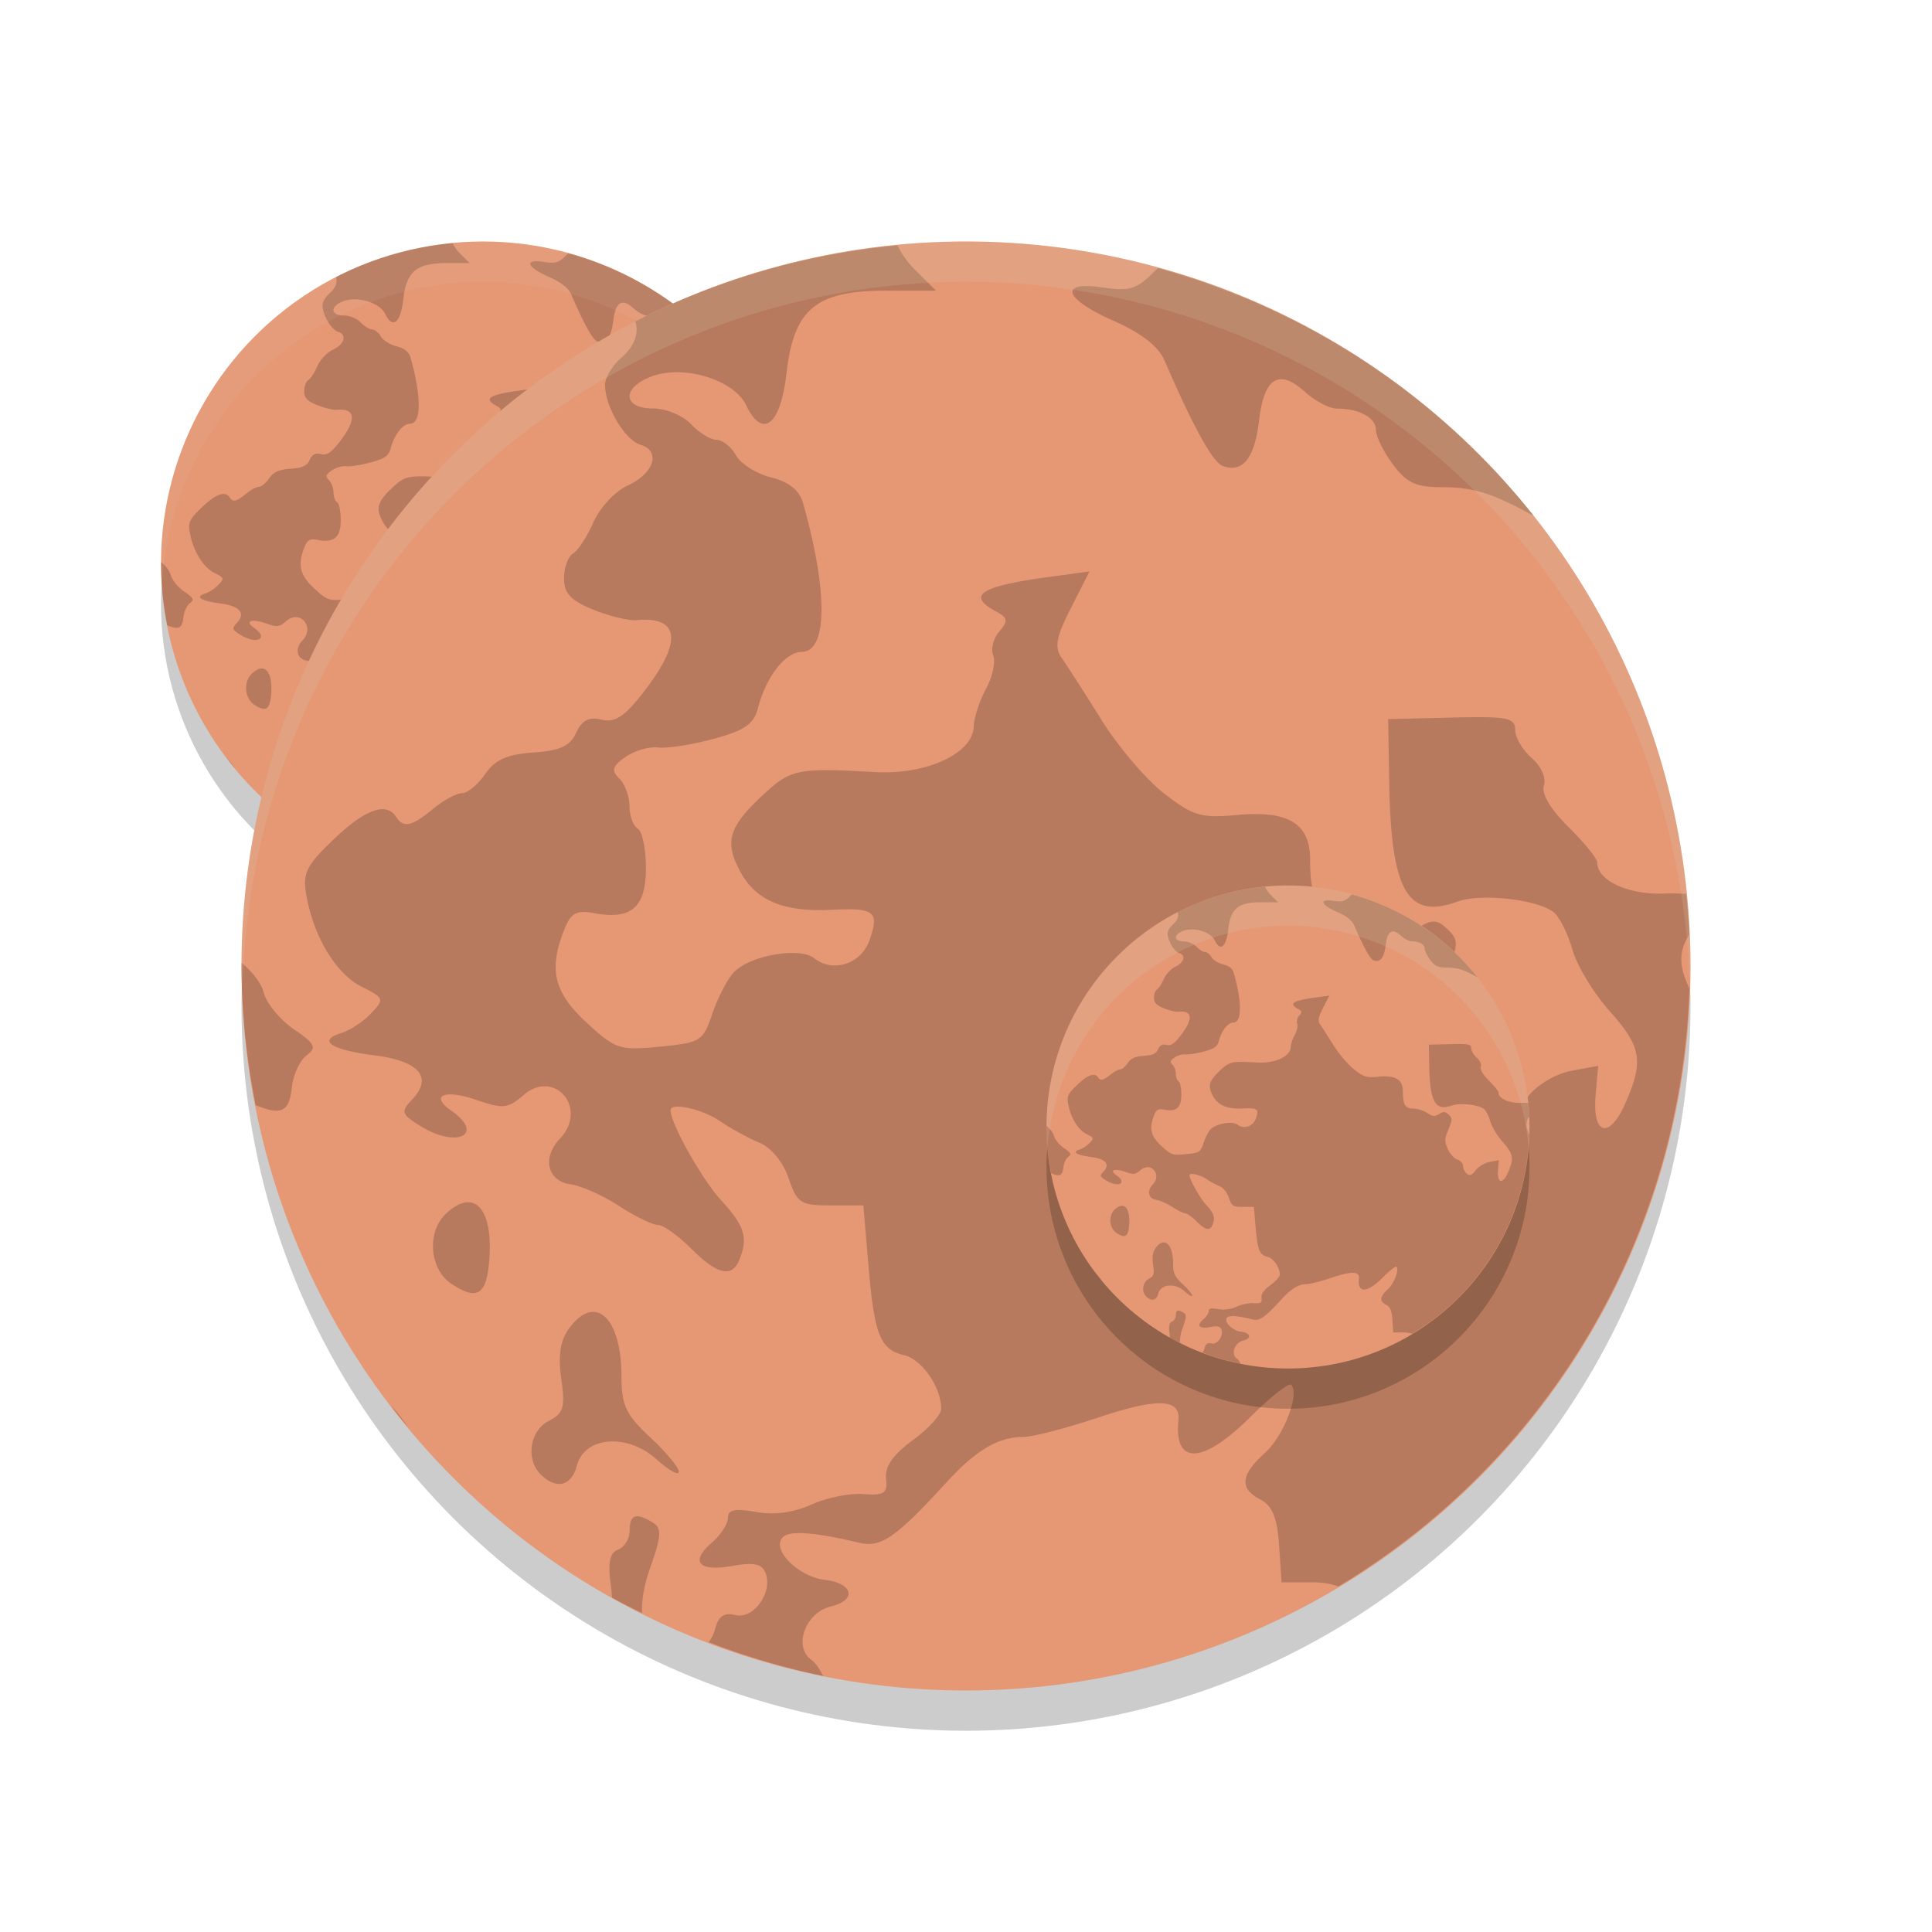 <svg xmlns="http://www.w3.org/2000/svg" width="24" height="24" version="1">
 <circle style="opacity:0.2" cx="6" cy="7.5" r="4"/>
 <circle style="fill:#e69875" cx="6" cy="7" r="4"/>
 <path style="opacity:0.2" d="m 5.622,3.021 a 4,4 0 0 0 -1.448,0.42 c 0.02,0.064 -0.003,0.136 -0.077,0.2 -0.05,0.043 -0.091,0.11 -0.091,0.15 0,0.12 0.108,0.304 0.195,0.331 0.115,0.036 0.076,0.158 -0.072,0.226 -0.068,0.031 -0.153,0.122 -0.187,0.201 -0.035,0.079 -0.085,0.157 -0.113,0.173 -0.027,0.016 -0.05,0.078 -0.05,0.138 0,0.083 0.038,0.123 0.163,0.173 0.089,0.036 0.196,0.062 0.237,0.058 0.238,-0.022 0.255,0.116 0.047,0.388 -0.111,0.144 -0.164,0.18 -0.239,0.162 -0.07,-0.017 -0.109,0.003 -0.141,0.073 -0.034,0.074 -0.089,0.099 -0.237,0.109 -0.146,0.01 -0.211,0.04 -0.266,0.12 -0.04,0.058 -0.098,0.105 -0.128,0.105 -0.031,0 -0.103,0.039 -0.16,0.087 -0.117,0.097 -0.163,0.107 -0.203,0.043 -0.054,-0.084 -0.171,-0.042 -0.345,0.125 -0.154,0.147 -0.172,0.187 -0.149,0.314 0.041,0.227 0.165,0.429 0.305,0.5 0.123,0.061 0.125,0.068 0.051,0.147 -0.043,0.045 -0.116,0.094 -0.163,0.108 -0.135,0.041 -0.059,0.093 0.182,0.124 0.247,0.031 0.324,0.121 0.209,0.243 -0.064,0.068 -0.061,0.081 0.043,0.146 0.202,0.127 0.363,0.049 0.173,-0.084 -0.122,-0.085 -0.037,-0.12 0.142,-0.058 0.143,0.049 0.171,0.047 0.255,-0.027 0.173,-0.15 0.361,0.072 0.203,0.239 -0.101,0.107 -0.07,0.235 0.06,0.253 0.058,0.008 0.177,0.061 0.266,0.119 0.089,0.058 0.186,0.105 0.215,0.105 0.029,0 0.112,0.059 0.183,0.13 0.145,0.145 0.226,0.163 0.267,0.061 0.049,-0.123 0.029,-0.186 -0.103,-0.331 -0.105,-0.115 -0.277,-0.421 -0.277,-0.495 0,-0.045 0.174,-0.007 0.272,0.06 0.061,0.042 0.16,0.096 0.22,0.12 0.064,0.026 0.13,0.107 0.16,0.195 0.047,0.139 0.066,0.151 0.232,0.151 h 0.181 l 0.027,0.325 c 0.033,0.391 0.064,0.47 0.198,0.502 0.099,0.024 0.204,0.177 0.204,0.296 0,0.032 -0.071,0.11 -0.158,0.173 -0.108,0.079 -0.154,0.145 -0.147,0.211 0.009,0.082 -0.01,0.095 -0.125,0.086 -0.075,-0.006 -0.204,0.021 -0.287,0.058 -0.099,0.044 -0.205,0.059 -0.306,0.041 -0.115,-0.021 -0.154,-0.013 -0.154,0.032 0,0.033 -0.04,0.095 -0.09,0.138 -0.122,0.105 -0.071,0.161 0.115,0.128 0.116,-0.021 0.161,-0.012 0.181,0.038 0.043,0.106 -0.065,0.258 -0.166,0.233 -0.064,-0.016 -0.094,0.006 -0.114,0.081 -0.007,0.027 -0.019,0.049 -0.034,0.068 a 4,4 0 0 0 0.633,0.187 c -0.02,-0.038 -0.043,-0.073 -0.065,-0.089 -0.103,-0.073 -0.034,-0.262 0.108,-0.296 0.145,-0.035 0.122,-0.129 -0.035,-0.147 -0.138,-0.016 -0.284,-0.155 -0.238,-0.227 0.031,-0.048 0.163,-0.041 0.429,0.022 0.12,0.028 0.203,-0.029 0.482,-0.334 0.161,-0.177 0.286,-0.25 0.422,-0.25 0.052,0 0.237,-0.048 0.412,-0.106 0.33,-0.111 0.459,-0.107 0.447,0.014 -0.025,0.251 0.136,0.242 0.399,-0.02 0.11,-0.109 0.21,-0.189 0.223,-0.176 0.05,0.048 -0.04,0.283 -0.146,0.378 -0.134,0.12 -0.14,0.196 -0.023,0.257 0.064,0.033 0.092,0.1 0.102,0.251 l 0.014,0.206 h 0.167 c 0.059,0 0.107,0.008 0.146,0.023 a 4,4 0 0 0 1.938,-3.301 c -0.061,-0.131 -0.057,-0.21 0,-0.299 a 4,4 0 0 0 -0.018,-0.224 c -0.036,-0.002 -0.074,-0.003 -0.116,-0.002 -0.202,0.008 -0.374,-0.071 -0.374,-0.172 0,-0.021 -0.072,-0.11 -0.159,-0.196 -0.099,-0.098 -0.15,-0.184 -0.135,-0.229 0.014,-0.041 -0.016,-0.107 -0.067,-0.151 -0.05,-0.044 -0.091,-0.114 -0.091,-0.156 0,-0.067 -0.043,-0.075 -0.351,-0.068 l -0.351,0.009 0.006,0.346 c 0.01,0.606 0.101,0.763 0.379,0.661 0.127,-0.047 0.44,-0.011 0.529,0.059 0.032,0.026 0.079,0.118 0.103,0.206 0.025,0.088 0.116,0.24 0.204,0.338 0.177,0.198 0.191,0.276 0.089,0.509 -0.089,0.203 -0.184,0.18 -0.165,-0.041 l 0.014,-0.164 -0.15,0.028 c -0.083,0.016 -0.187,0.077 -0.234,0.138 -0.066,0.086 -0.097,0.099 -0.147,0.059 -0.035,-0.028 -0.063,-0.086 -0.063,-0.129 0,-0.043 -0.043,-0.091 -0.095,-0.107 -0.052,-0.016 -0.124,-0.094 -0.159,-0.175 -0.056,-0.129 -0.055,-0.168 0.011,-0.325 0.066,-0.159 0.067,-0.185 0.006,-0.243 -0.056,-0.054 -0.085,-0.055 -0.159,-0.011 -0.074,0.044 -0.109,0.041 -0.197,-0.018 -0.059,-0.039 -0.161,-0.072 -0.228,-0.072 -0.135,0 -0.176,-0.066 -0.176,-0.283 0,-0.201 -0.12,-0.273 -0.404,-0.247 -0.198,0.018 -0.241,0.005 -0.401,-0.118 -0.099,-0.076 -0.254,-0.258 -0.346,-0.406 -0.092,-0.148 -0.191,-0.302 -0.22,-0.343 -0.042,-0.059 -0.031,-0.116 0.05,-0.276 l 0.103,-0.202 -0.217,0.029 c -0.386,0.052 -0.465,0.102 -0.298,0.191 0.065,0.035 0.068,0.052 0.018,0.11 -0.033,0.038 -0.048,0.097 -0.034,0.133 0.014,0.035 -0.004,0.118 -0.04,0.185 -0.036,0.066 -0.066,0.159 -0.068,0.207 -0.004,0.149 -0.259,0.268 -0.543,0.252 -0.431,-0.024 -0.466,-0.017 -0.619,0.125 -0.191,0.178 -0.216,0.26 -0.127,0.425 0.086,0.16 0.239,0.224 0.505,0.211 0.237,-0.012 0.264,0.009 0.21,0.166 -0.046,0.133 -0.201,0.184 -0.306,0.101 -0.081,-0.064 -0.359,-0.015 -0.445,0.079 -0.036,0.039 -0.089,0.142 -0.118,0.229 -0.05,0.149 -0.065,0.158 -0.289,0.18 -0.224,0.022 -0.245,0.015 -0.406,-0.134 -0.179,-0.165 -0.21,-0.292 -0.123,-0.509 0.038,-0.096 0.067,-0.112 0.169,-0.093 0.203,0.037 0.283,-0.033 0.283,-0.25 0,-0.105 -0.02,-0.203 -0.045,-0.218 -0.025,-0.015 -0.045,-0.07 -0.045,-0.124 0,-0.053 -0.026,-0.122 -0.057,-0.152 -0.045,-0.044 -0.039,-0.068 0.034,-0.119 0.05,-0.035 0.131,-0.059 0.181,-0.053 0.05,0.006 0.188,-0.016 0.306,-0.048 0.171,-0.046 0.222,-0.081 0.245,-0.171 0.044,-0.171 0.151,-0.309 0.241,-0.309 0.142,0 0.145,-0.334 0.007,-0.821 -0.02,-0.072 -0.077,-0.117 -0.176,-0.142 -0.08,-0.02 -0.168,-0.075 -0.194,-0.122 -0.026,-0.047 -0.074,-0.086 -0.107,-0.086 -0.033,0 -0.096,-0.039 -0.141,-0.087 -0.045,-0.048 -0.139,-0.087 -0.211,-0.087 -0.169,0 -0.172,-0.116 -0.004,-0.178 0.177,-0.065 0.453,0.02 0.519,0.16 0.09,0.19 0.19,0.111 0.223,-0.176 0.04,-0.355 0.162,-0.457 0.548,-0.457 h 0.277 l -0.122,-0.121 c -0.038,-0.038 -0.069,-0.084 -0.091,-0.13 z m 1.438,0.126 c -0.008,0.007 -0.015,0.013 -0.023,0.021 -0.093,0.095 -0.136,0.108 -0.28,0.086 -0.25,-0.038 -0.218,0.063 0.059,0.184 0.15,0.066 0.246,0.141 0.279,0.217 0.158,0.366 0.267,0.564 0.321,0.584 0.11,0.041 0.176,-0.041 0.201,-0.249 0.028,-0.239 0.109,-0.29 0.254,-0.159 0.056,0.051 0.135,0.092 0.175,0.092 0.124,0 0.216,0.05 0.216,0.117 0,0.035 0.042,0.121 0.093,0.19 0.076,0.102 0.127,0.126 0.269,0.126 0.174,0 0.28,0.033 0.498,0.153 0.003,0.002 0.007,0.002 0.01,0.004 a 4,4 0 0 0 -2.073,-1.366 z M 2.001,6.983 a 4,4 0 0 0 -7.8e-4,0.017 4,4 0 0 0 0.078,0.768 c 0.145,0.059 0.185,0.036 0.2,-0.099 0.008,-0.07 0.044,-0.149 0.081,-0.176 0.057,-0.042 0.047,-0.064 -0.07,-0.144 -0.076,-0.052 -0.151,-0.142 -0.166,-0.201 -0.015,-0.057 -0.065,-0.119 -0.122,-0.166 z m 1.259,1.322 c -0.037,-0.004 -0.082,0.016 -0.132,0.064 -0.106,0.101 -0.09,0.305 0.03,0.385 0.137,0.092 0.19,0.065 0.208,-0.105 0.021,-0.21 -0.023,-0.336 -0.105,-0.345 z m 0.679,0.605 c -0.041,0.001 -0.086,0.031 -0.131,0.092 -0.048,0.065 -0.061,0.149 -0.043,0.277 0.023,0.157 0.013,0.191 -0.069,0.233 -0.106,0.054 -0.128,0.215 -0.042,0.298 0.086,0.082 0.168,0.061 0.198,-0.052 0.042,-0.161 0.277,-0.18 0.438,-0.035 0.069,0.062 0.125,0.093 0.125,0.069 0,-0.024 -0.071,-0.109 -0.159,-0.19 -0.133,-0.124 -0.158,-0.177 -0.158,-0.336 0,-0.225 -0.069,-0.358 -0.159,-0.355 z m -1.115,0.516 a 4,4 0 0 0 0.093,0.117 c -0.027,-0.042 -0.058,-0.083 -0.093,-0.117 z m 1.348,0.614 c -0.02,0.007 -0.029,0.032 -0.029,0.077 0,0.045 -0.029,0.093 -0.064,0.105 -0.047,0.017 -0.058,0.071 -0.04,0.201 0.003,0.024 0.004,0.044 0.006,0.064 a 4,4 0 0 0 0.166,0.085 c -0.003,-0.069 0.01,-0.151 0.046,-0.253 0.061,-0.173 0.064,-0.217 0.014,-0.247 -0.047,-0.028 -0.079,-0.04 -0.099,-0.033 z"/>
 <circle style="opacity:0.2" cx="12" cy="12.5" r="9"/>
 <path style="opacity:0.1;fill:#d3c6aa" d="M 6,3 A 4,4 0 0 0 2,7 4,4 0 0 0 2.011,7.288 4,4 0 0 1 6,3.5 4,4 0 0 1 9.989,7.212 4,4 0 0 0 10,7 4,4 0 0 0 6,3 Z"/>
 <circle style="fill:#e69875" cx="12" cy="12" r="9"/>
 <path style="opacity:0.2" d="m 11.15,3.048 a 9,9 0 0 0 -3.257,0.945 c 0.045,0.144 -0.008,0.307 -0.173,0.45 -0.112,0.097 -0.204,0.248 -0.204,0.337 0,0.27 0.244,0.684 0.439,0.744 0.259,0.08 0.172,0.356 -0.161,0.509 -0.154,0.071 -0.343,0.274 -0.421,0.452 -0.078,0.178 -0.192,0.354 -0.254,0.39 -0.062,0.037 -0.113,0.176 -0.113,0.31 0,0.187 0.086,0.277 0.366,0.389 0.201,0.081 0.441,0.139 0.534,0.13 0.536,-0.05 0.573,0.262 0.105,0.872 -0.249,0.324 -0.369,0.405 -0.538,0.364 -0.158,-0.038 -0.244,0.007 -0.316,0.163 -0.076,0.166 -0.2,0.222 -0.533,0.245 -0.328,0.023 -0.475,0.09 -0.598,0.269 -0.09,0.131 -0.22,0.237 -0.288,0.237 -0.069,0 -0.231,0.088 -0.36,0.195 -0.263,0.218 -0.366,0.24 -0.458,0.098 -0.122,-0.189 -0.385,-0.094 -0.776,0.281 -0.346,0.331 -0.388,0.42 -0.336,0.707 0.093,0.512 0.37,0.966 0.687,1.124 0.277,0.138 0.282,0.153 0.114,0.33 -0.096,0.102 -0.262,0.211 -0.367,0.243 -0.305,0.093 -0.133,0.209 0.41,0.278 0.556,0.071 0.729,0.272 0.469,0.547 -0.145,0.153 -0.137,0.182 0.096,0.328 0.455,0.285 0.816,0.111 0.389,-0.188 -0.274,-0.192 -0.082,-0.27 0.32,-0.131 0.321,0.111 0.384,0.105 0.574,-0.06 0.389,-0.337 0.812,0.162 0.456,0.538 -0.226,0.24 -0.158,0.529 0.135,0.569 0.13,0.018 0.399,0.138 0.599,0.268 0.2,0.13 0.418,0.236 0.483,0.236 0.066,0 0.251,0.132 0.412,0.293 0.327,0.326 0.508,0.368 0.6,0.138 0.111,-0.276 0.066,-0.419 -0.232,-0.744 -0.237,-0.259 -0.623,-0.948 -0.623,-1.113 0,-0.102 0.392,-0.015 0.612,0.135 0.137,0.094 0.36,0.215 0.494,0.27 0.143,0.059 0.292,0.24 0.36,0.439 0.106,0.312 0.148,0.339 0.522,0.339 h 0.407 l 0.062,0.731 c 0.074,0.88 0.144,1.058 0.446,1.13 0.222,0.054 0.459,0.398 0.459,0.667 0,0.072 -0.16,0.247 -0.355,0.39 -0.242,0.177 -0.346,0.327 -0.33,0.474 0.02,0.184 -0.022,0.213 -0.282,0.194 -0.168,-0.013 -0.459,0.046 -0.647,0.131 -0.222,0.1 -0.462,0.132 -0.688,0.091 -0.259,-0.046 -0.347,-0.028 -0.347,0.073 0,0.075 -0.091,0.214 -0.202,0.31 -0.274,0.237 -0.161,0.363 0.26,0.287 0.261,-0.047 0.363,-0.026 0.408,0.086 0.096,0.239 -0.147,0.581 -0.373,0.525 -0.143,-0.036 -0.211,0.013 -0.256,0.182 -0.015,0.06 -0.044,0.111 -0.077,0.154 a 9,9 0 0 0 1.424,0.421 c -0.045,-0.086 -0.096,-0.164 -0.146,-0.199 -0.232,-0.164 -0.076,-0.59 0.243,-0.666 0.325,-0.078 0.274,-0.289 -0.08,-0.33 -0.31,-0.035 -0.64,-0.349 -0.536,-0.51 0.07,-0.108 0.366,-0.092 0.966,0.05 0.271,0.064 0.456,-0.065 1.084,-0.751 0.363,-0.398 0.643,-0.563 0.949,-0.563 0.117,0 0.534,-0.108 0.927,-0.239 0.743,-0.249 1.033,-0.24 1.005,0.032 -0.057,0.564 0.306,0.545 0.898,-0.046 0.247,-0.246 0.472,-0.424 0.501,-0.396 0.113,0.108 -0.09,0.636 -0.328,0.85 -0.301,0.271 -0.316,0.442 -0.051,0.577 0.145,0.075 0.207,0.225 0.23,0.564 l 0.031,0.463 h 0.376 c 0.132,0 0.241,0.018 0.329,0.052 a 9,9 0 0 0 4.361,-7.428 c -0.138,-0.294 -0.128,-0.472 0,-0.672 a 9,9 0 0 0 -0.041,-0.504 c -0.082,-0.004 -0.166,-0.008 -0.262,-0.004 -0.454,0.019 -0.842,-0.16 -0.842,-0.387 0,-0.048 -0.161,-0.247 -0.358,-0.441 -0.223,-0.22 -0.338,-0.414 -0.304,-0.515 0.031,-0.092 -0.035,-0.24 -0.151,-0.34 -0.113,-0.098 -0.206,-0.256 -0.206,-0.35 0,-0.151 -0.096,-0.17 -0.789,-0.153 l -0.789,0.019 0.013,0.778 c 0.023,1.363 0.226,1.716 0.852,1.488 0.287,-0.105 0.991,-0.026 1.191,0.133 0.072,0.058 0.177,0.266 0.233,0.464 0.056,0.198 0.262,0.54 0.459,0.76 0.399,0.446 0.43,0.621 0.201,1.144 -0.199,0.457 -0.414,0.405 -0.372,-0.091 l 0.032,-0.369 -0.338,0.063 c -0.187,0.036 -0.421,0.173 -0.526,0.31 -0.149,0.194 -0.219,0.222 -0.331,0.134 -0.078,-0.062 -0.142,-0.193 -0.142,-0.29 0,-0.097 -0.096,-0.205 -0.213,-0.241 -0.117,-0.036 -0.278,-0.212 -0.357,-0.394 -0.126,-0.29 -0.123,-0.378 0.024,-0.73 0.149,-0.357 0.15,-0.416 0.013,-0.548 -0.126,-0.121 -0.191,-0.125 -0.357,-0.025 -0.167,0.099 -0.245,0.092 -0.443,-0.041 -0.132,-0.089 -0.363,-0.162 -0.512,-0.162 -0.304,0 -0.396,-0.148 -0.396,-0.636 0,-0.451 -0.269,-0.615 -0.91,-0.556 -0.445,0.041 -0.543,0.012 -0.901,-0.265 -0.222,-0.171 -0.572,-0.581 -0.779,-0.913 -0.207,-0.332 -0.43,-0.679 -0.495,-0.771 -0.094,-0.133 -0.071,-0.26 0.113,-0.621 l 0.231,-0.455 -0.489,0.066 c -0.869,0.117 -1.045,0.23 -0.671,0.431 0.146,0.078 0.152,0.118 0.04,0.248 -0.074,0.085 -0.108,0.219 -0.076,0.299 0.032,0.079 -0.009,0.266 -0.09,0.415 -0.081,0.149 -0.149,0.359 -0.152,0.466 -0.009,0.335 -0.583,0.602 -1.223,0.567 -0.969,-0.054 -1.048,-0.038 -1.392,0.281 -0.43,0.4 -0.486,0.585 -0.285,0.956 0.194,0.36 0.539,0.504 1.135,0.474 0.534,-0.027 0.594,0.021 0.472,0.373 -0.104,0.3 -0.452,0.415 -0.689,0.228 -0.182,-0.144 -0.809,-0.033 -1.001,0.179 -0.081,0.088 -0.2,0.32 -0.266,0.515 -0.113,0.336 -0.145,0.356 -0.649,0.405 -0.503,0.049 -0.552,0.033 -0.913,-0.301 -0.404,-0.372 -0.472,-0.656 -0.278,-1.146 0.086,-0.217 0.15,-0.252 0.381,-0.21 0.456,0.083 0.636,-0.075 0.636,-0.562 0,-0.236 -0.046,-0.457 -0.102,-0.49 -0.056,-0.033 -0.102,-0.158 -0.102,-0.279 0,-0.12 -0.058,-0.275 -0.127,-0.343 -0.102,-0.099 -0.087,-0.152 0.076,-0.267 0.112,-0.079 0.295,-0.132 0.408,-0.118 0.112,0.013 0.422,-0.035 0.689,-0.108 0.386,-0.104 0.499,-0.183 0.551,-0.386 0.099,-0.385 0.341,-0.694 0.543,-0.694 0.32,0 0.327,-0.752 0.016,-1.847 -0.046,-0.162 -0.172,-0.264 -0.396,-0.32 -0.181,-0.045 -0.378,-0.168 -0.437,-0.274 -0.059,-0.106 -0.167,-0.193 -0.241,-0.193 -0.073,0 -0.217,-0.088 -0.318,-0.195 -0.102,-0.108 -0.313,-0.195 -0.474,-0.195 -0.38,0 -0.387,-0.262 -0.009,-0.4 0.398,-0.146 1.018,0.045 1.168,0.36 0.203,0.427 0.428,0.249 0.501,-0.396 0.09,-0.798 0.365,-1.027 1.233,-1.027 h 0.624 l -0.274,-0.273 c -0.085,-0.085 -0.156,-0.19 -0.205,-0.292 z m 3.236,0.283 c -0.018,0.016 -0.035,0.029 -0.052,0.047 -0.209,0.213 -0.307,0.243 -0.63,0.194 -0.563,-0.086 -0.491,0.141 0.133,0.415 0.337,0.148 0.554,0.317 0.628,0.488 0.355,0.824 0.6,1.268 0.723,1.313 0.248,0.091 0.396,-0.092 0.452,-0.561 0.063,-0.538 0.245,-0.652 0.572,-0.358 0.127,0.114 0.304,0.207 0.394,0.207 0.279,0 0.486,0.112 0.486,0.264 0,0.08 0.095,0.272 0.21,0.428 0.171,0.229 0.286,0.284 0.605,0.284 0.391,0 0.631,0.073 1.121,0.344 0.008,0.004 0.015,0.005 0.023,0.009 A 9,9 0 0 0 14.385,3.331 Z M 3.002,11.961 a 9,9 0 0 0 -0.002,0.039 9,9 0 0 0 0.176,1.729 c 0.326,0.133 0.416,0.08 0.45,-0.223 0.018,-0.157 0.099,-0.335 0.183,-0.396 0.129,-0.095 0.106,-0.144 -0.158,-0.324 -0.171,-0.117 -0.339,-0.32 -0.374,-0.452 -0.033,-0.128 -0.147,-0.267 -0.275,-0.373 z m 2.833,2.975 c -0.084,-0.009 -0.186,0.036 -0.298,0.144 -0.238,0.228 -0.202,0.685 0.068,0.866 0.309,0.207 0.428,0.147 0.468,-0.235 0.048,-0.472 -0.053,-0.756 -0.237,-0.775 z m 1.527,1.361 c -0.092,0.003 -0.193,0.069 -0.294,0.207 -0.108,0.147 -0.137,0.336 -0.096,0.624 0.051,0.354 0.029,0.429 -0.156,0.524 -0.238,0.121 -0.289,0.483 -0.094,0.67 0.194,0.185 0.378,0.137 0.445,-0.117 0.095,-0.362 0.624,-0.404 0.986,-0.079 0.154,0.139 0.28,0.209 0.28,0.156 0,-0.053 -0.161,-0.246 -0.357,-0.428 -0.3,-0.279 -0.356,-0.398 -0.356,-0.757 0,-0.507 -0.155,-0.806 -0.358,-0.8 z m -2.508,1.162 a 9,9 0 0 0 0.208,0.263 c -0.061,-0.095 -0.131,-0.186 -0.208,-0.263 z m 3.033,1.381 c -0.045,0.016 -0.065,0.073 -0.065,0.173 0,0.102 -0.065,0.208 -0.144,0.237 -0.105,0.039 -0.13,0.161 -0.089,0.452 0.008,0.054 0.01,0.098 0.013,0.144 a 9,9 0 0 0 0.374,0.192 c -0.006,-0.156 0.022,-0.339 0.103,-0.568 0.138,-0.39 0.143,-0.487 0.031,-0.556 -0.105,-0.064 -0.177,-0.09 -0.223,-0.074 z"/>
 <circle style="opacity:0.2" cx="16" cy="14.5" r="3"/>
 <circle style="fill:#e69875" cx="16" cy="14" r="3"/>
 <path style="opacity:0.2" d="m 15.717,11.016 a 3,3 0 0 0 -1.086,0.315 c 0.015,0.048 -0.003,0.102 -0.058,0.15 -0.037,0.032 -0.068,0.083 -0.068,0.112 0,0.09 0.081,0.228 0.146,0.248 0.086,0.027 0.057,0.119 -0.054,0.17 -0.051,0.024 -0.114,0.091 -0.14,0.151 -0.026,0.059 -0.064,0.118 -0.085,0.13 -0.021,0.012 -0.037,0.059 -0.037,0.103 0,0.062 0.029,0.092 0.122,0.13 0.067,0.027 0.147,0.046 0.178,0.043 0.179,-0.017 0.191,0.087 0.035,0.291 -0.083,0.108 -0.123,0.135 -0.179,0.121 -0.053,-0.013 -0.081,0.002 -0.105,0.054 -0.025,0.055 -0.067,0.074 -0.178,0.082 -0.109,0.008 -0.158,0.03 -0.199,0.09 -0.03,0.044 -0.073,0.079 -0.096,0.079 -0.023,0 -0.077,0.029 -0.12,0.065 -0.088,0.073 -0.122,0.08 -0.153,0.033 -0.041,-0.063 -0.128,-0.031 -0.259,0.094 -0.115,0.11 -0.129,0.14 -0.112,0.236 0.031,0.171 0.123,0.322 0.229,0.375 0.092,0.046 0.094,0.051 0.038,0.11 -0.032,0.034 -0.087,0.07 -0.122,0.081 -0.102,0.031 -0.044,0.07 0.137,0.093 0.185,0.024 0.243,0.091 0.156,0.182 -0.048,0.051 -0.046,0.061 0.032,0.109 0.151,0.095 0.272,0.037 0.13,-0.063 -0.091,-0.064 -0.027,-0.09 0.107,-0.044 0.107,0.037 0.128,0.035 0.191,-0.02 0.13,-0.112 0.271,0.054 0.152,0.179 -0.075,0.08 -0.053,0.176 0.045,0.19 0.043,0.006 0.133,0.046 0.2,0.089 0.067,0.043 0.139,0.079 0.161,0.079 0.022,0 0.084,0.044 0.137,0.098 0.109,0.109 0.169,0.123 0.2,0.046 0.037,-0.092 0.022,-0.14 -0.077,-0.248 -0.079,-0.086 -0.208,-0.316 -0.208,-0.371 0,-0.034 0.131,-0.005 0.204,0.045 0.046,0.031 0.12,0.072 0.165,0.09 0.048,0.019 0.097,0.08 0.12,0.146 0.035,0.104 0.049,0.113 0.174,0.113 h 0.136 l 0.021,0.244 c 0.025,0.293 0.048,0.353 0.149,0.377 0.074,0.018 0.153,0.133 0.153,0.222 0,0.024 -0.053,0.082 -0.118,0.13 -0.081,0.059 -0.116,0.109 -0.11,0.158 0.007,0.061 -0.007,0.071 -0.094,0.065 -0.056,-0.004 -0.153,0.015 -0.216,0.044 -0.074,0.033 -0.154,0.044 -0.229,0.03 -0.086,-0.015 -0.116,-0.009 -0.116,0.024 0,0.025 -0.03,0.071 -0.067,0.103 -0.091,0.079 -0.054,0.121 0.087,0.096 0.087,-0.016 0.121,-0.009 0.136,0.029 0.032,0.08 -0.049,0.194 -0.124,0.175 -0.048,-0.012 -0.07,0.004 -0.085,0.061 -0.005,0.02 -0.015,0.037 -0.026,0.051 a 3,3 0 0 0 0.475,0.14 c -0.015,-0.029 -0.032,-0.055 -0.049,-0.066 -0.077,-0.055 -0.025,-0.197 0.081,-0.222 0.108,-0.026 0.091,-0.096 -0.027,-0.11 -0.103,-0.012 -0.213,-0.116 -0.179,-0.17 0.023,-0.036 0.122,-0.031 0.322,0.017 0.09,0.021 0.152,-0.022 0.361,-0.251 0.121,-0.133 0.214,-0.188 0.316,-0.188 0.039,0 0.178,-0.036 0.309,-0.08 0.247,-0.083 0.344,-0.08 0.335,0.011 -0.019,0.188 0.102,0.182 0.299,-0.015 0.082,-0.082 0.157,-0.141 0.167,-0.132 0.038,0.036 -0.03,0.212 -0.109,0.283 -0.1,0.09 -0.105,0.147 -0.017,0.192 0.048,0.025 0.069,0.075 0.076,0.188 l 0.01,0.154 h 0.125 c 0.044,0 0.08,0.006 0.11,0.017 a 3,3 0 0 0 1.454,-2.476 c -0.046,-0.098 -0.043,-0.157 0,-0.224 a 3,3 0 0 0 -0.013,-0.168 c -0.027,-0.001 -0.055,-0.003 -0.087,-0.001 -0.151,0.006 -0.281,-0.053 -0.281,-0.129 0,-0.016 -0.054,-0.082 -0.119,-0.147 -0.074,-0.073 -0.113,-0.138 -0.101,-0.172 0.01,-0.031 -0.012,-0.08 -0.05,-0.113 -0.038,-0.033 -0.069,-0.085 -0.069,-0.117 0,-0.05 -0.032,-0.057 -0.263,-0.051 l -0.263,0.006 0.004,0.259 c 0.008,0.454 0.075,0.572 0.284,0.496 0.096,-0.035 0.33,-0.009 0.397,0.044 0.024,0.019 0.059,0.089 0.078,0.155 0.019,0.066 0.087,0.18 0.153,0.253 0.133,0.149 0.143,0.207 0.067,0.381 -0.066,0.152 -0.138,0.135 -0.124,-0.03 l 0.011,-0.123 -0.113,0.021 c -0.062,0.012 -0.14,0.058 -0.175,0.103 -0.05,0.065 -0.073,0.074 -0.11,0.045 -0.026,-0.021 -0.047,-0.064 -0.047,-0.097 0,-0.032 -0.032,-0.068 -0.071,-0.08 -0.039,-0.012 -0.093,-0.071 -0.119,-0.131 -0.042,-0.097 -0.041,-0.126 0.008,-0.243 0.05,-0.119 0.05,-0.139 0.004,-0.183 -0.042,-0.04 -0.064,-0.042 -0.119,-0.008 -0.056,0.033 -0.082,0.031 -0.148,-0.013 -0.044,-0.03 -0.121,-0.054 -0.171,-0.054 -0.101,0 -0.132,-0.049 -0.132,-0.212 0,-0.15 -0.09,-0.205 -0.303,-0.185 -0.148,0.014 -0.181,0.004 -0.3,-0.088 -0.074,-0.057 -0.191,-0.194 -0.26,-0.304 -0.069,-0.111 -0.143,-0.226 -0.165,-0.257 -0.031,-0.044 -0.024,-0.087 0.037,-0.207 l 0.077,-0.151 -0.163,0.022 c -0.29,0.039 -0.348,0.077 -0.224,0.144 0.049,0.026 0.051,0.039 0.013,0.083 -0.025,0.028 -0.036,0.073 -0.025,0.1 0.011,0.026 -0.003,0.089 -0.03,0.138 -0.027,0.05 -0.05,0.12 -0.051,0.155 -0.003,0.112 -0.194,0.201 -0.408,0.189 -0.323,-0.018 -0.349,-0.013 -0.464,0.094 -0.143,0.133 -0.162,0.195 -0.095,0.319 0.065,0.12 0.18,0.168 0.378,0.158 0.178,-0.009 0.198,0.007 0.157,0.124 -0.035,0.1 -0.151,0.138 -0.23,0.076 -0.061,-0.048 -0.27,-0.011 -0.334,0.06 -0.027,0.029 -0.067,0.107 -0.088,0.172 -0.037,0.112 -0.048,0.119 -0.216,0.135 -0.168,0.016 -0.184,0.011 -0.304,-0.1 -0.135,-0.124 -0.157,-0.219 -0.093,-0.382 0.029,-0.072 0.05,-0.084 0.127,-0.07 0.152,0.028 0.212,-0.025 0.212,-0.188 0,-0.079 -0.015,-0.152 -0.034,-0.164 -0.019,-0.011 -0.034,-0.053 -0.034,-0.093 0,-0.04 -0.019,-0.092 -0.042,-0.114 -0.034,-0.033 -0.029,-0.051 0.025,-0.089 0.037,-0.026 0.098,-0.044 0.136,-0.039 0.037,0.004 0.141,-0.012 0.23,-0.036 0.129,-0.035 0.166,-0.061 0.184,-0.129 0.033,-0.128 0.114,-0.231 0.181,-0.231 0.107,0 0.109,-0.251 0.005,-0.616 -0.015,-0.054 -0.057,-0.088 -0.132,-0.106 -0.06,-0.015 -0.126,-0.056 -0.146,-0.091 -0.02,-0.035 -0.056,-0.064 -0.08,-0.064 -0.024,0 -0.072,-0.029 -0.106,-0.065 -0.034,-0.036 -0.104,-0.065 -0.158,-0.065 -0.127,0 -0.129,-0.087 -0.003,-0.133 0.133,-0.049 0.339,0.015 0.389,0.12 0.068,0.142 0.143,0.083 0.167,-0.132 0.03,-0.266 0.122,-0.342 0.411,-0.342 h 0.208 l -0.091,-0.091 c -0.028,-0.028 -0.052,-0.063 -0.068,-0.097 z m 1.078,0.094 c -0.006,0.005 -0.012,0.01 -0.017,0.016 -0.07,0.071 -0.102,0.081 -0.21,0.065 -0.188,-0.029 -0.164,0.047 0.044,0.138 0.112,0.049 0.185,0.106 0.209,0.163 0.118,0.275 0.2,0.423 0.241,0.438 0.083,0.03 0.132,-0.031 0.151,-0.187 0.021,-0.179 0.082,-0.217 0.191,-0.119 0.042,0.038 0.101,0.069 0.131,0.069 0.093,0 0.162,0.037 0.162,0.088 0,0.027 0.032,0.091 0.07,0.143 0.057,0.076 0.095,0.095 0.202,0.095 0.13,0 0.21,0.024 0.373,0.115 0.003,0.001 0.005,0.002 0.008,0.003 a 3,3 0 0 0 -1.555,-1.025 z M 13.001,13.987 a 3,3 0 0 0 -6e-4,0.013 3,3 0 0 0 0.059,0.576 c 0.109,0.044 0.139,0.027 0.15,-0.074 0.006,-0.052 0.033,-0.112 0.061,-0.132 0.043,-0.032 0.035,-0.048 -0.053,-0.108 -0.057,-0.039 -0.113,-0.107 -0.125,-0.151 -0.011,-0.043 -0.049,-0.089 -0.092,-0.124 z m 0.944,0.992 c -0.028,-0.003 -0.062,0.012 -0.099,0.048 -0.079,0.076 -0.067,0.228 0.023,0.289 0.103,0.069 0.143,0.049 0.156,-0.078 0.016,-0.157 -0.018,-0.252 -0.079,-0.258 z m 0.509,0.454 c -0.031,10e-4 -0.064,0.023 -0.098,0.069 -0.036,0.049 -0.046,0.112 -0.032,0.208 0.017,0.118 0.01,0.143 -0.052,0.175 -0.079,0.041 -0.096,0.161 -0.031,0.223 0.065,0.062 0.126,0.046 0.148,-0.039 0.032,-0.121 0.208,-0.135 0.329,-0.026 0.051,0.046 0.093,0.07 0.093,0.052 0,-0.018 -0.054,-0.082 -0.119,-0.143 -0.1,-0.093 -0.119,-0.133 -0.119,-0.252 0,-0.169 -0.052,-0.269 -0.119,-0.267 z m -0.836,0.387 a 3,3 0 0 0 0.069,0.088 c -0.02,-0.032 -0.044,-0.062 -0.069,-0.088 z m 1.011,0.461 c -0.015,0.005 -0.022,0.024 -0.022,0.058 0,0.034 -0.022,0.069 -0.048,0.079 -0.035,0.013 -0.043,0.054 -0.03,0.151 0.003,0.018 0.003,0.033 0.004,0.048 a 3,3 0 0 0 0.125,0.064 c -0.002,-0.052 0.007,-0.113 0.035,-0.189 0.046,-0.13 0.048,-0.162 0.01,-0.185 -0.035,-0.021 -0.059,-0.03 -0.074,-0.025 z"/>
 <path style="opacity:0.2;fill:#d3c6aa" d="M 12,3 A 9,9 0 0 0 3,12 9,9 0 0 0 3.011,12.293 9,9 0 0 1 12,3.5 9,9 0 0 1 20.989,12.207 9,9 0 0 0 21,12 9,9 0 0 0 12,3 Z"/>
 <path style="opacity:0.2;fill:#d3c6aa" d="m 16,11 a 3,3 0 0 0 -3,3 3,3 0 0 0 0.013,0.249 A 3,3 0 0 1 16,11.5 3,3 0 0 1 18.987,14.251 3,3 0 0 0 19,14 3,3 0 0 0 16,11 Z"/>
</svg>
